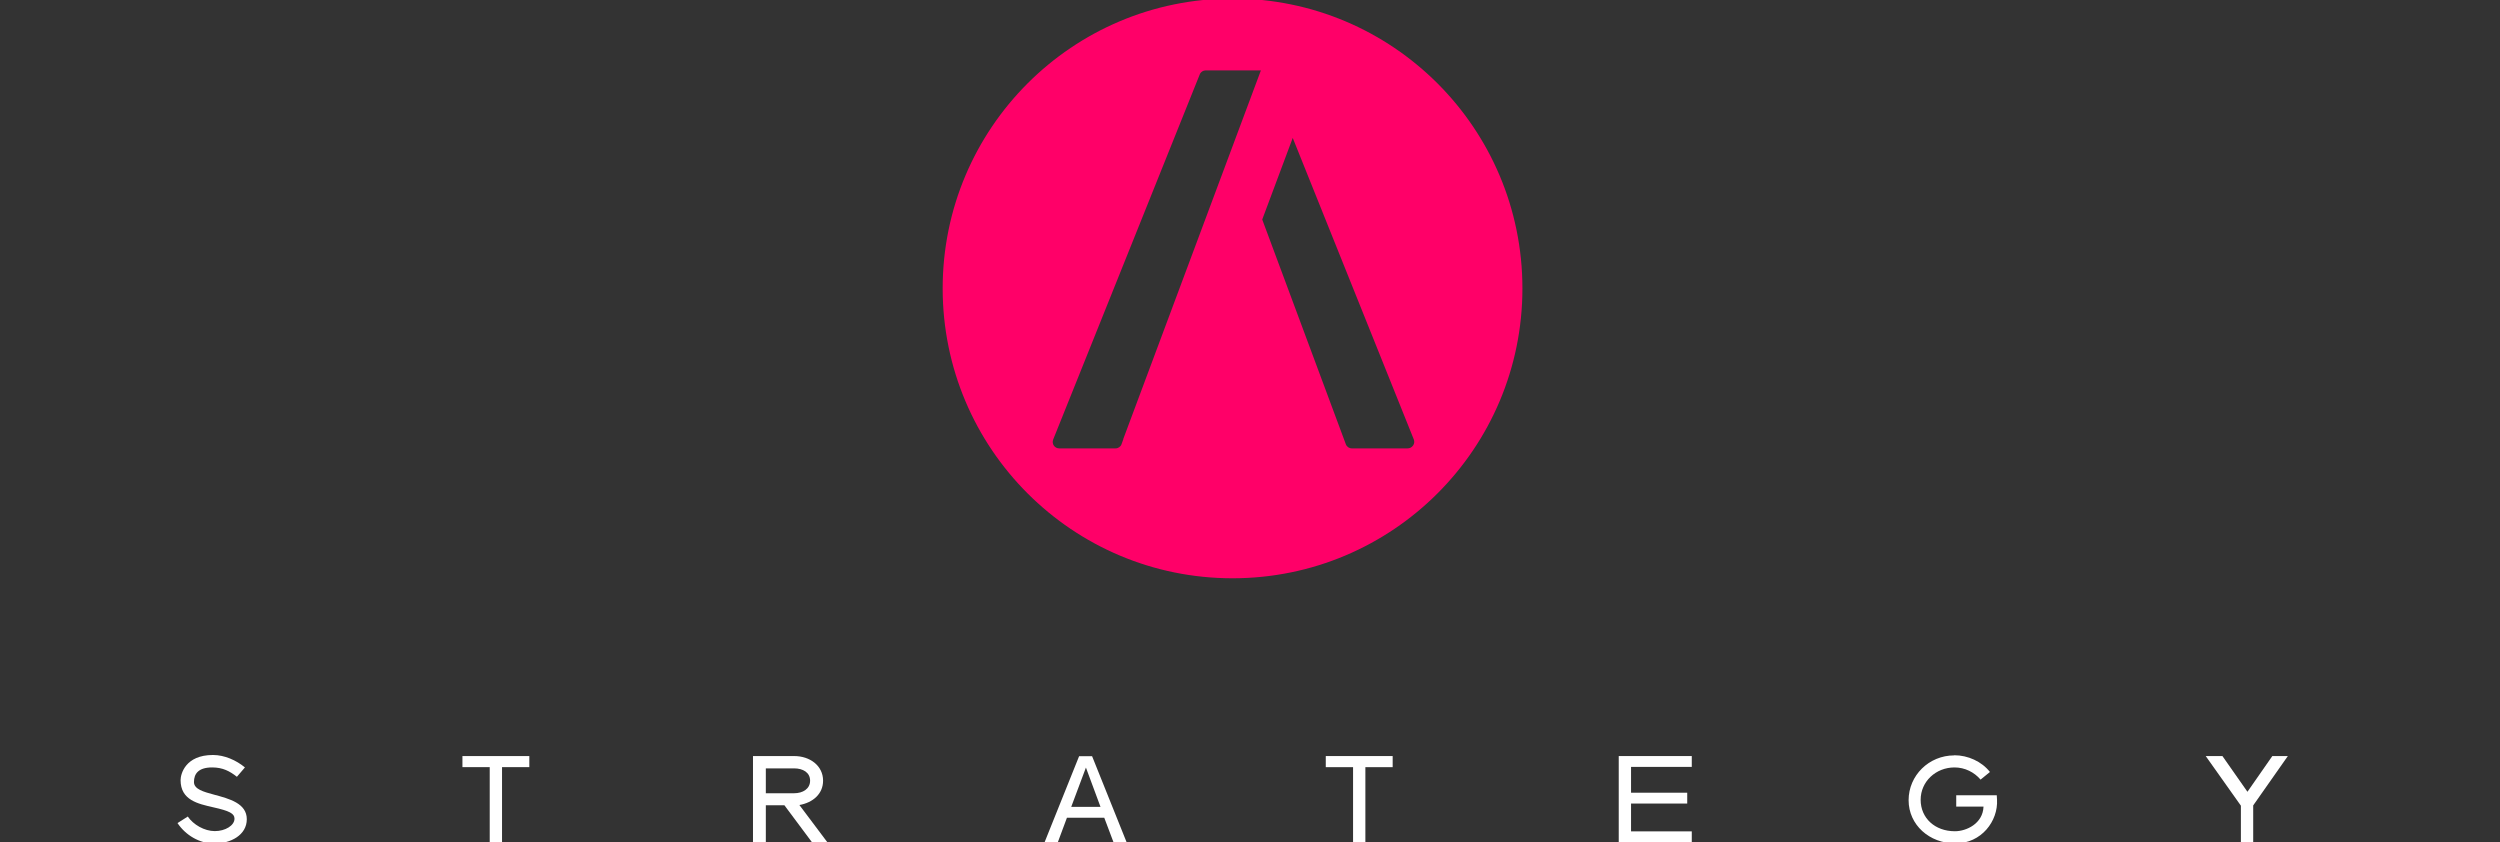 <?xml version="1.0" encoding="UTF-8"?>
<svg id="Capa_2" data-name="Capa 2" xmlns="http://www.w3.org/2000/svg" viewBox="0 0 186.89 62.96">
  <rect x="0" y="0" width="186.89" height="62.96" fill="#333333" stroke="none"/>
  <defs>
    <style>
      .cls-1 {
        fill: #fff;
      }

      .cls-2 {
        fill: #ff0068;
      }
    </style>
  </defs>
  <g id="Capa_1-2" data-name="Capa 1-2">
    <path class="cls-2" d="m92.14-.11c-11.97,0-21.67,9.7-21.67,21.67s9.7,21.67,21.67,21.67,21.67-9.7,21.67-21.67S104.11-.11,92.14-.11Zm-8.17,32.93h.01l-.14.39c-.07.19-.25.31-.45.31h-4.21c-.16,0-.31-.08-.4-.21-.09-.13-.11-.3-.05-.45l10.96-27.3c.07-.18.25-.3.45-.3h4.12l-10.29,27.56Zm21.66.49c-.09.13-.24.21-.4.21h-4.17c-.2,0-.38-.12-.45-.31l-6.25-16.8,2.28-6.1,9.05,22.54c.06.15.04.32-.05.45h-.01Z"/>
    <g>
      <path class="cls-1" d="m14.03,61.03c.42.62,1.25,1.1,2.03,1.1s1.47-.42,1.47-.93c0-.38-.37-.58-1.59-.85-1.13-.26-2.44-.53-2.44-2.03,0-.45.35-1.88,2.42-1.88.86,0,1.74.39,2.39.93l-.6.7c-.53-.42-1.06-.7-1.85-.7-1.01,0-1.36.46-1.36,1.09,0,.54.71.73,1.52.95,1.11.3,2.43.64,2.43,1.83s-1.21,1.82-2.43,1.82c-1.11,0-2.15-.63-2.75-1.53l.77-.49h-.01Z"/>
      <path class="cls-1" d="m34.57,56.52h5v.83h-2.04v5.6h-.92v-5.6h-2.04s0-.83,0-.83Z"/>
      <path class="cls-1" d="m56.29,56.52h3.08c1.19,0,2.16.73,2.16,1.84,0,.99-.76,1.64-1.77,1.82l2.08,2.77h-1.15l-2.05-2.75h-1.39v2.75h-.96s0-6.43,0-6.43Zm.96.92v1.86h2.11c.66,0,1.2-.33,1.2-.94s-.53-.92-1.2-.92c0,0-2.11,0-2.11,0Z"/>
      <path class="cls-1" d="m78.09,62.96l2.58-6.43h.97l2.58,6.43h-.98l-.69-1.83h-2.79l-.68,1.83h-.99Zm1.98-2.64h2.2l-1.09-2.94-1.1,2.94h-.01Z"/>
      <path class="cls-1" d="m99.11,56.52h5v.83h-2.04v5.6h-.92v-5.6h-2.04v-.83Z"/>
      <path class="cls-1" d="m121.01,56.52h5.46v.81h-4.54v1.93h4.2v.81h-4.2v2.08h4.54v.81h-5.46v-6.43h0Z"/>
      <path class="cls-1" d="m146.1,56.46c1.01,0,2.04.46,2.66,1.25l-.7.57c-.47-.55-1.17-.91-1.95-.91-1.39,0-2.53,1.05-2.53,2.42s1.07,2.35,2.56,2.35c.85,0,2.09-.56,2.14-1.84h-2.04v-.85h3.03l.02.33c.09,1.6-1.17,3.27-3.11,3.27s-3.5-1.38-3.5-3.23,1.52-3.35,3.41-3.35h0Z"/>
      <path class="cls-1" d="m166.14,56.52l1.87,2.67,1.86-2.67h1.16l-2.59,3.69v2.74h-.92v-2.72l-2.63-3.71s1.25,0,1.25,0Z"/>
    </g>
  </g>
</svg>